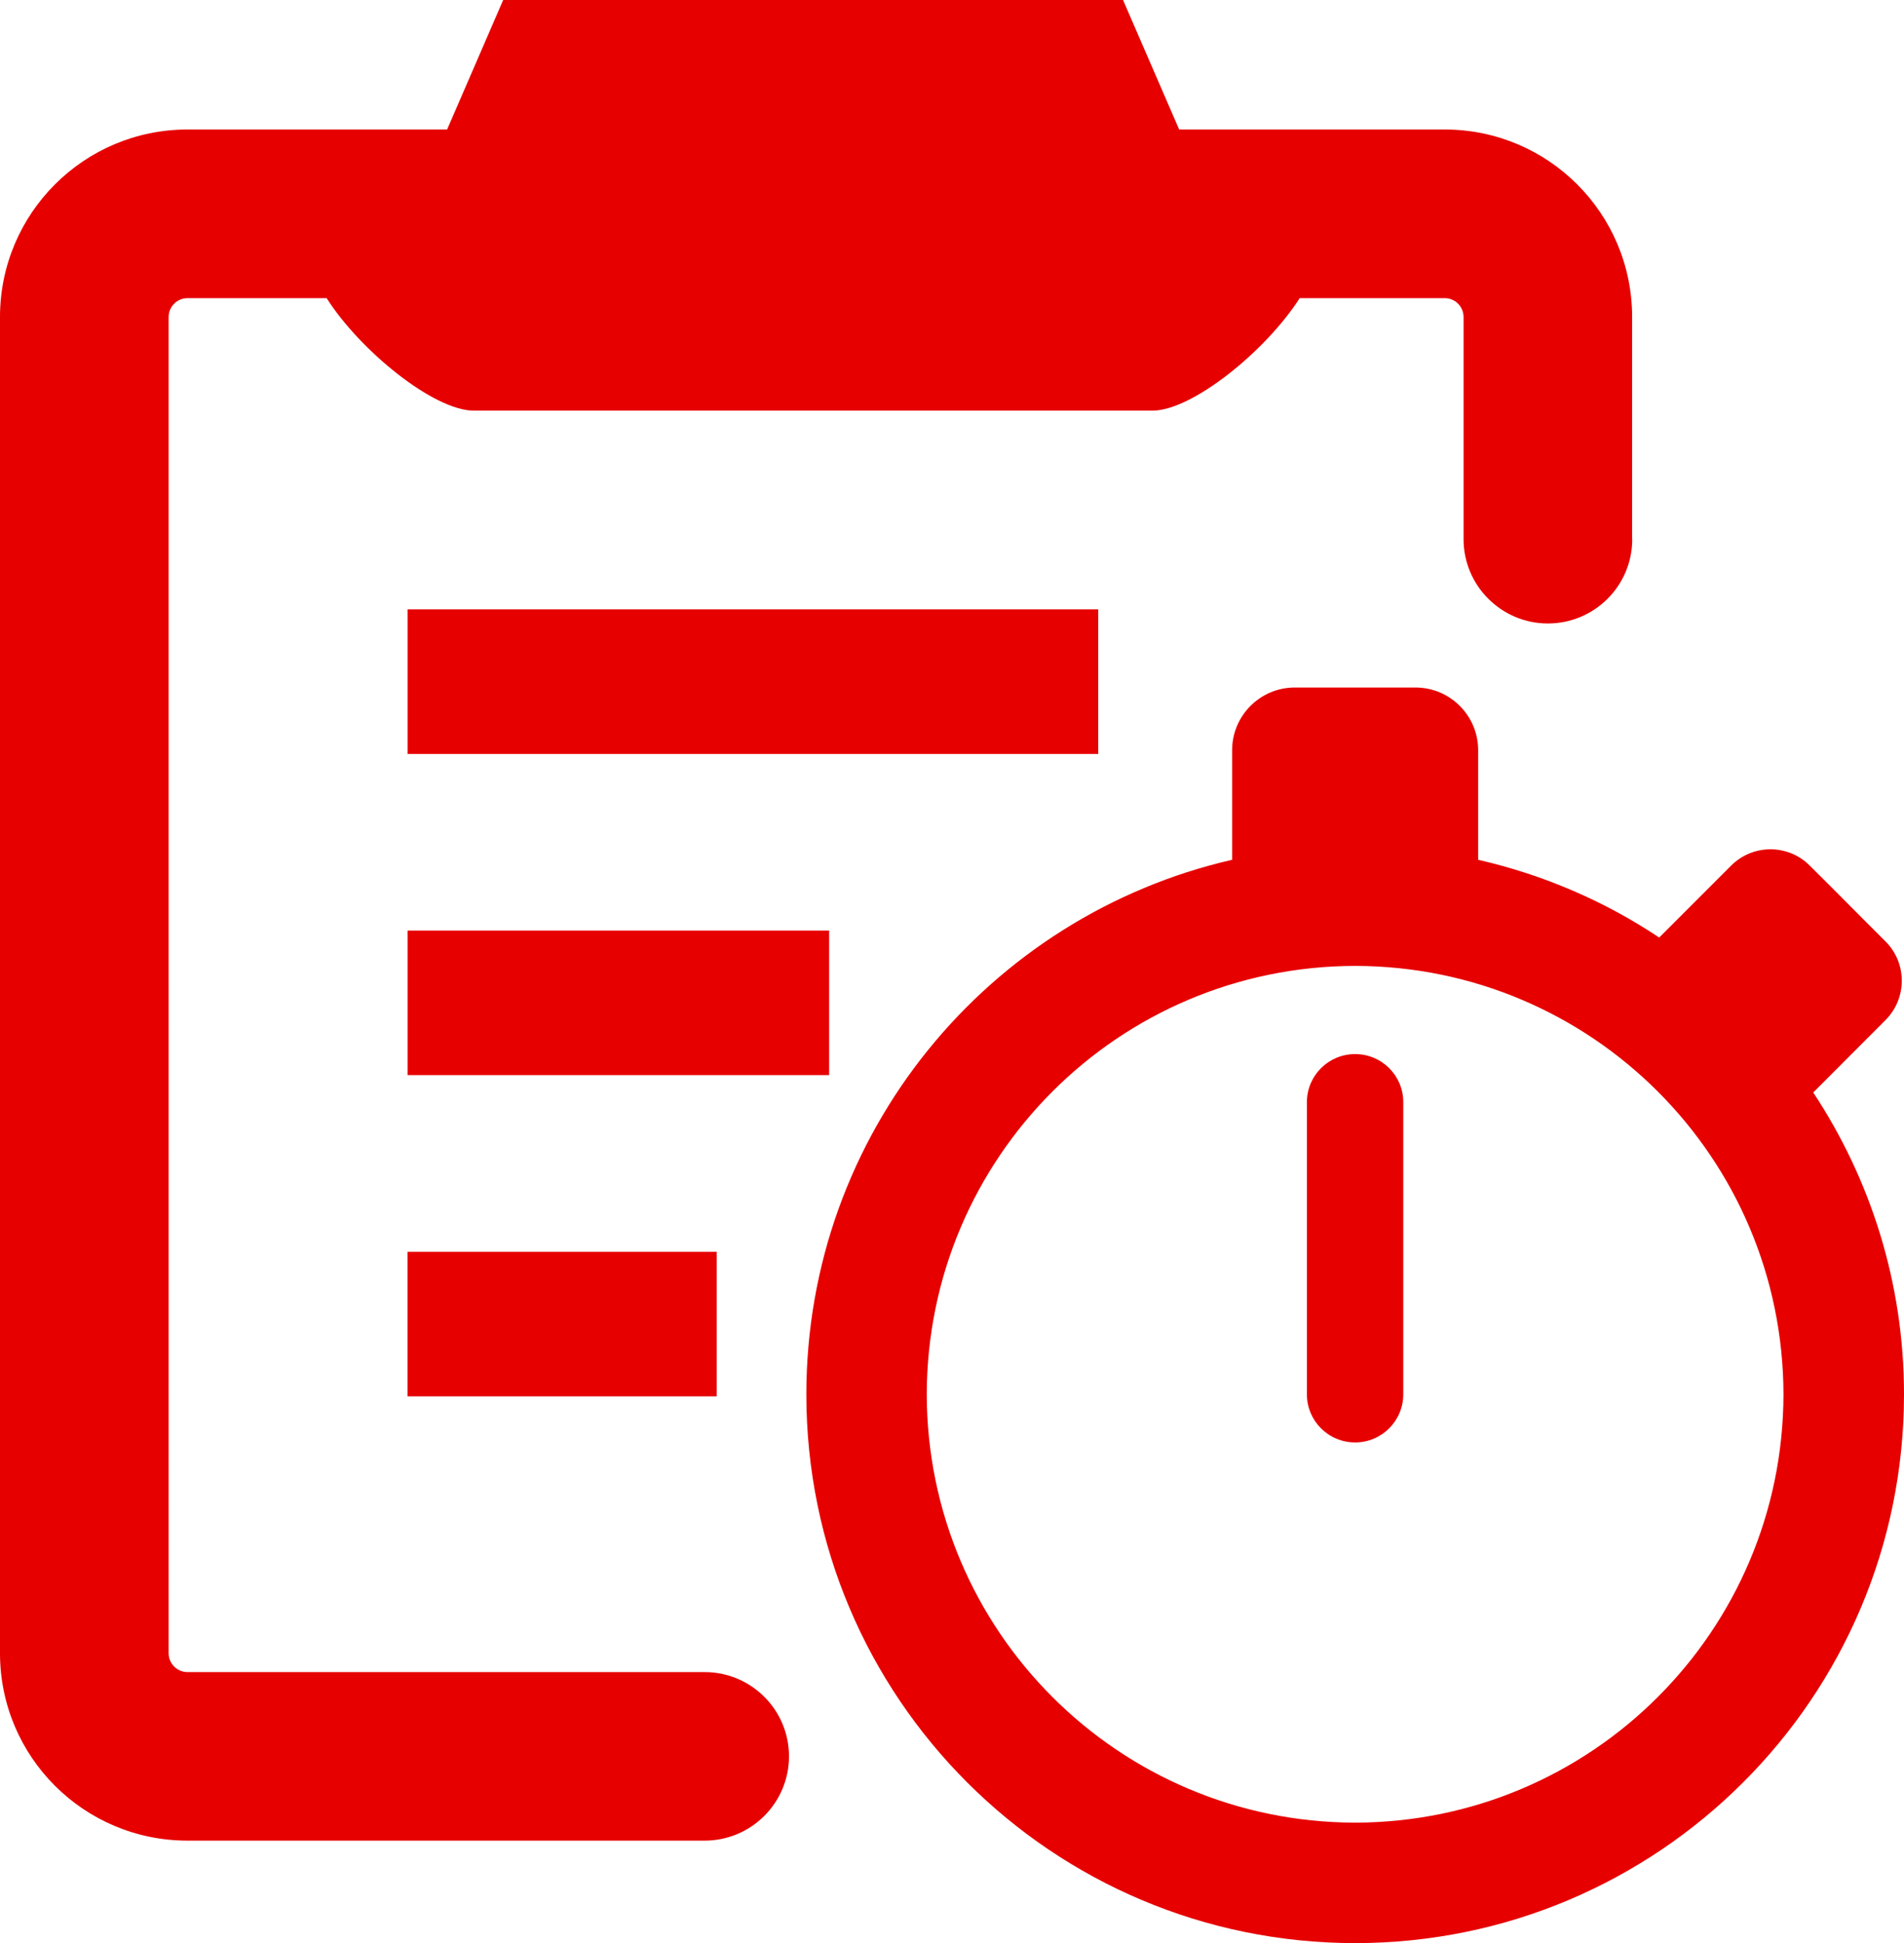 <?xml version="1.0" encoding="utf-8"?>
<!-- Generator: Adobe Illustrator 13.0.0, SVG Export Plug-In . SVG Version: 6.00 Build 14948)  -->
<svg version="1.2" baseProfile="tiny" id="Capa_1" xmlns="http://www.w3.org/2000/svg" xmlns:xlink="http://www.w3.org/1999/xlink"
	 x="0px" y="0px" width="32.496px" height="33.162px" viewBox="0 0 32.496 33.162" xml:space="preserve">
<path fill="#E60000" d="M30.947,18.644l1.233-1.235c0.371-0.371,0.371-0.974,0-1.343l-0.319-0.319l-0.653-0.656l-0.32-0.318
	c-0.37-0.372-0.972-0.372-1.343,0L28.318,16c-0.927-0.619-1.972-1.071-3.09-1.327v-1.87c0-0.591-0.48-1.07-1.07-1.07h-0.507h-1.043
	h-0.509c-0.59,0-1.07,0.479-1.07,1.07v1.87c-4.159,0.954-7.265,4.671-7.267,9.123c0.002,5.173,4.193,9.363,9.367,9.365
	c5.172-0.002,9.365-4.192,9.367-9.365C32.496,21.891,31.923,20.122,30.947,18.644 M23.128,31.105
	c-4.037-0.008-7.303-3.274-7.311-7.309c0.008-4.037,3.273-7.305,7.311-7.312c4.037,0.006,7.303,3.274,7.311,7.312
	C30.431,27.831,27.166,31.097,23.128,31.105 M23.128,17.989c-0.454,0-0.823,0.366-0.823,0.821v4.986
	c0,0.452,0.369,0.821,0.823,0.821c0.453,0,0.822-0.369,0.822-0.821V18.81C23.951,18.355,23.582,17.989,23.128,17.989 M12.026,28.536
	H3.201c-0.178,0-0.323-0.145-0.323-0.323V5.411c0-0.18,0.146-0.323,0.323-0.323h2.374c0.571,0.9,1.832,1.92,2.512,1.92h5.79h5.791
	c0.68,0,1.94-1.02,2.514-1.92h2.475c0.178,0,0.322,0.143,0.322,0.323v3.791c0,0.793,0.646,1.438,1.439,1.438
	c0.796,0,1.44-0.644,1.44-1.438h-0.002V5.411c0-1.769-1.432-3.201-3.2-3.201h-4.531L19.167,0h-5.29H8.588L7.631,2.21h-4.43
	C1.433,2.21,0,3.642,0,5.411v22.802c0,1.769,1.433,3.199,3.201,3.199h8.825c0.795,0,1.44-0.645,1.44-1.438
	C13.466,29.179,12.821,28.536,12.026,28.536 M18.744,10.4H6.957v2.467h11.787V10.4z M6.956,23.83h5.277v-2.467H6.956V23.83z
	 M14.151,15.881H6.957v2.467h7.194V15.881z"/>
</svg>
